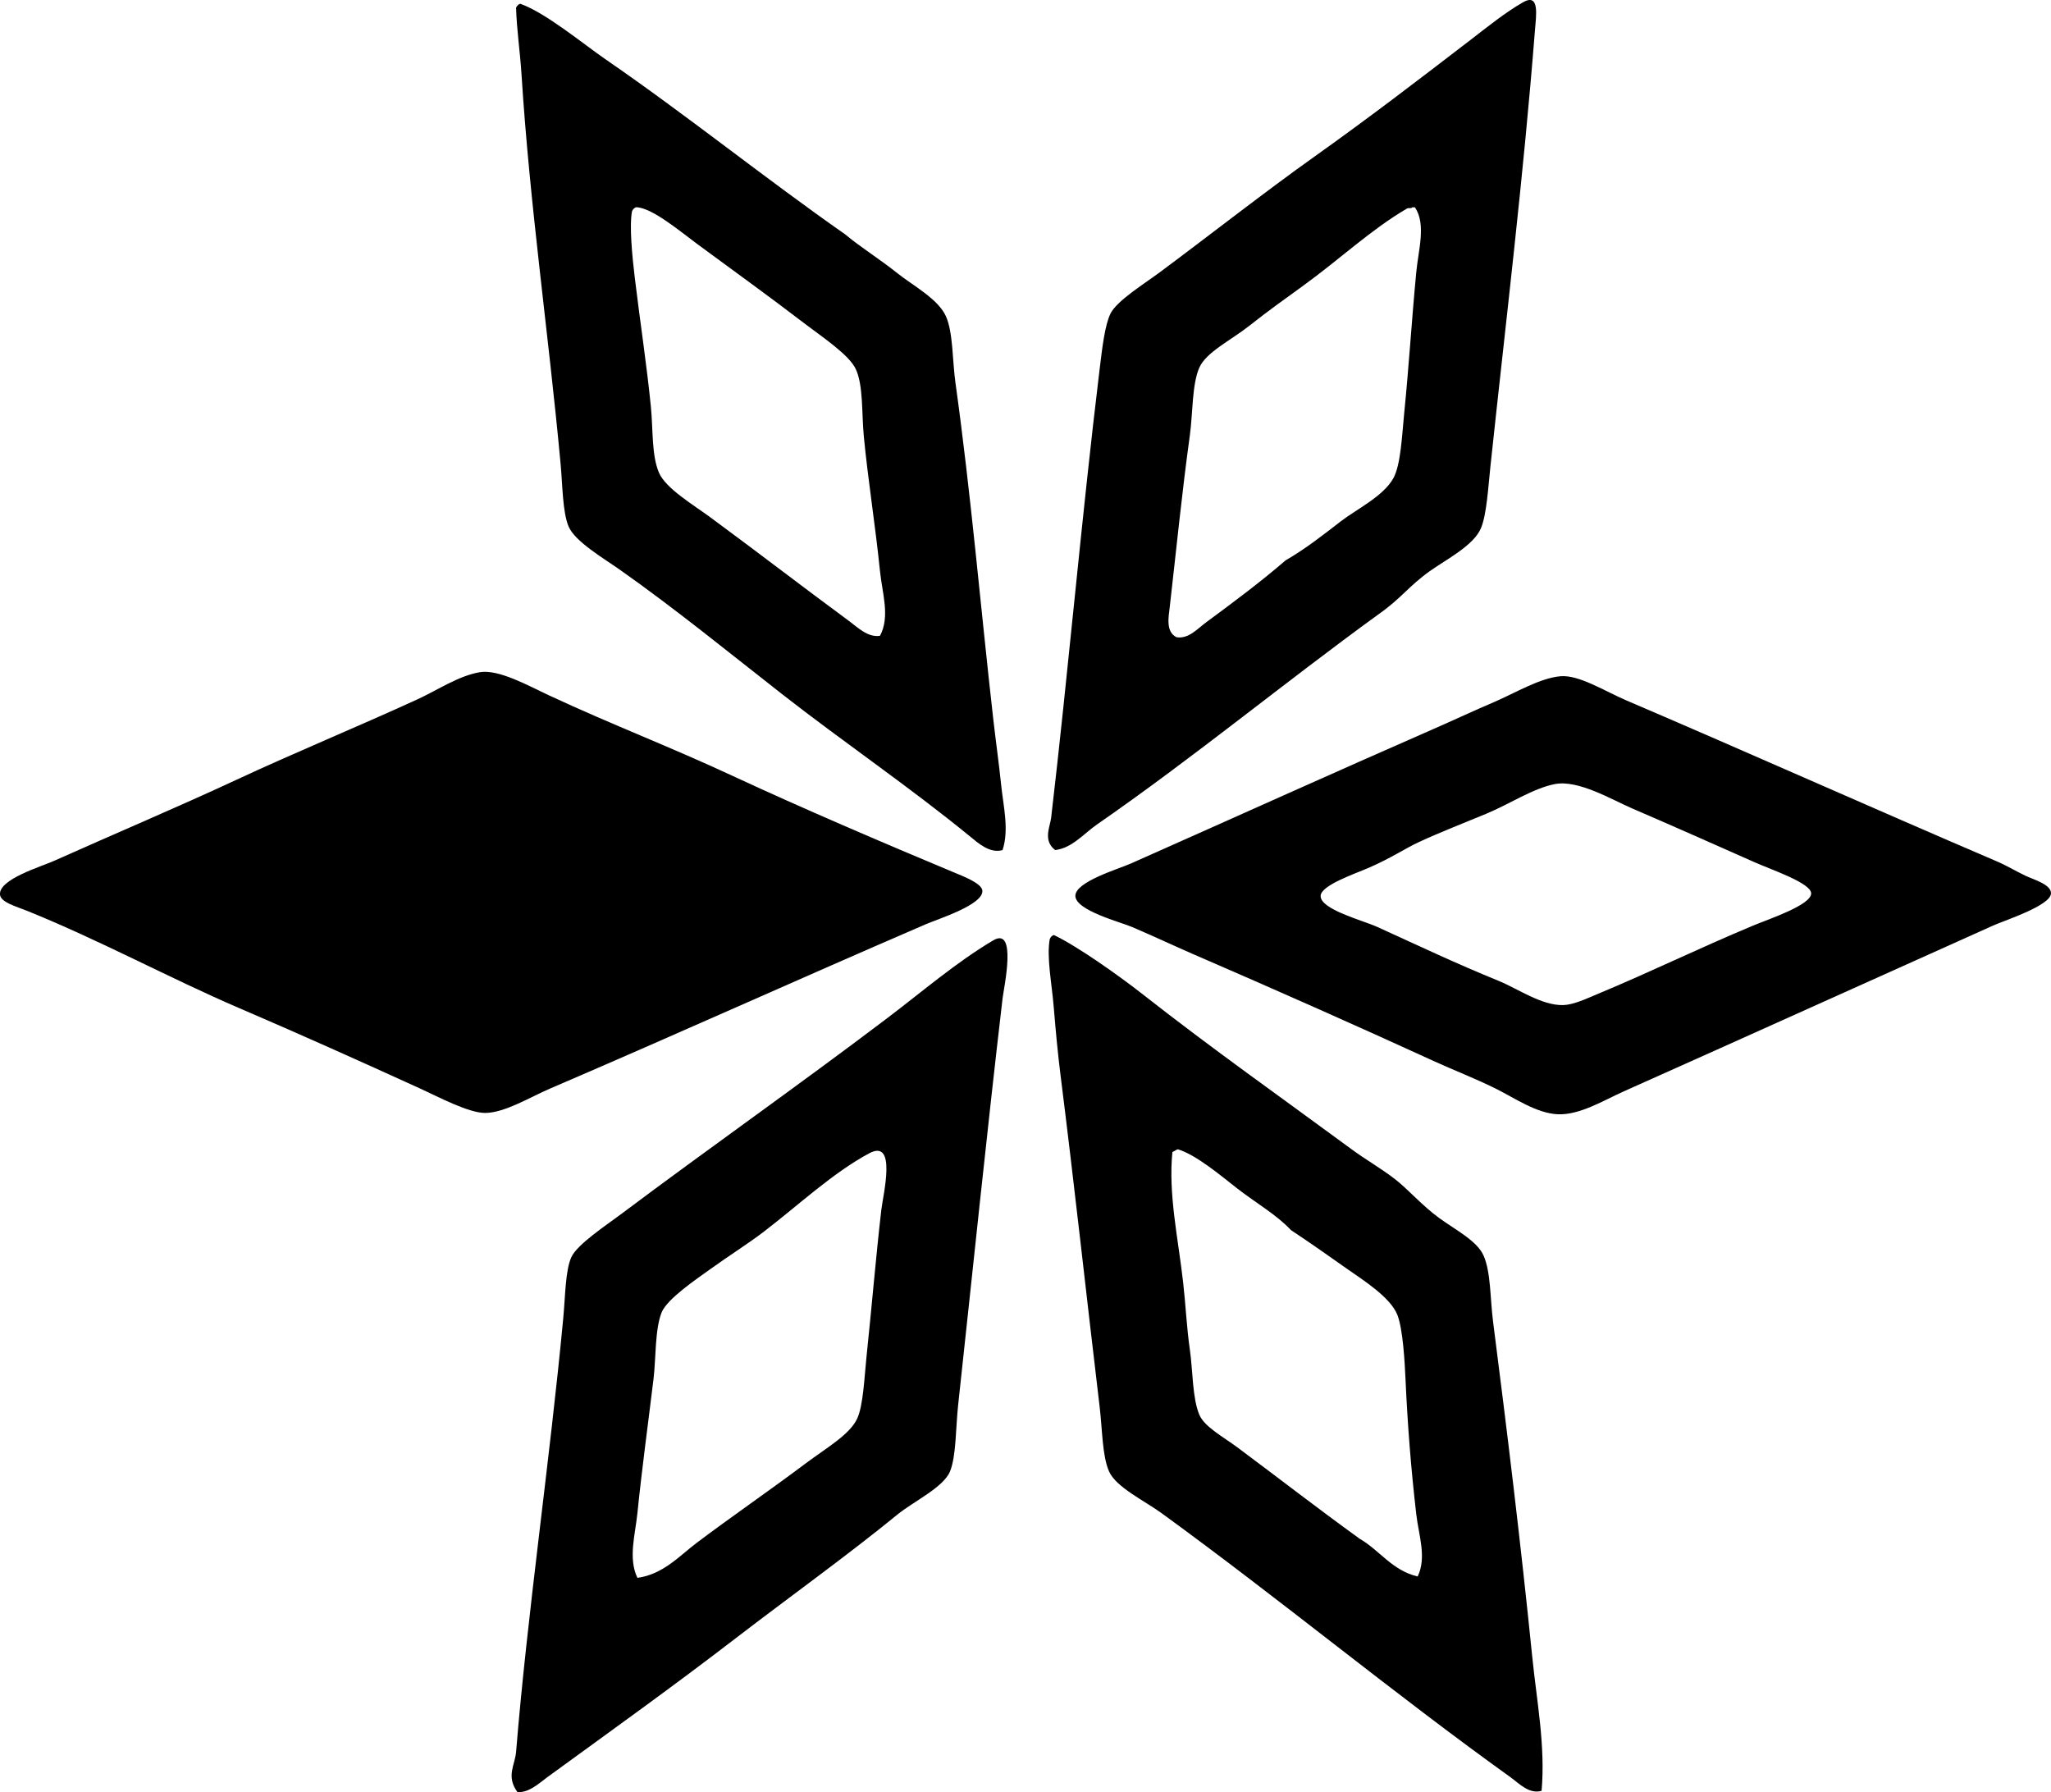 <?xml version="1.0" encoding="iso-8859-1"?>
<!-- Generator: Adobe Illustrator 19.2.0, SVG Export Plug-In . SVG Version: 6.00 Build 0)  -->
<svg version="1.1" xmlns="http://www.w3.org/2000/svg" xmlns:xlink="http://www.w3.org/1999/xlink" x="0px" y="0px"
	 viewBox="0 0 78.895 68.93" style="enable-background:new 0 0 78.895 68.93;" xml:space="preserve">
<g id="Diamond_x5F_Crystal_x5F_Salt">
	<path style="fill-rule:evenodd;clip-rule:evenodd;" d="M53.029,23.625c-3.618,2.623-7.108,5.507-10.833,8.086
		c-0.5,0.346-0.954,0.906-1.607,0.984c-0.482-0.368-0.195-0.9-0.155-1.243c0.652-5.56,1.173-11.572,1.866-17.262
		c0.098-0.808,0.2-1.686,0.415-2.125c0.242-0.497,1.295-1.144,1.917-1.607c1.988-1.478,4.026-3.082,5.962-4.457
		c2.062-1.467,3.952-2.915,5.961-4.458c0.668-0.514,1.348-1.064,2.022-1.451c0.662-0.382,0.511,0.513,0.466,1.088
		c-0.438,5.6-1.113,11.142-1.71,16.743c-0.087,0.817-0.144,1.857-0.363,2.385c-0.283,0.68-1.345,1.211-1.97,1.658
		C54.169,22.56,53.908,23.009,53.029,23.625z M54.117,8.023c-1.396,0.818-2.545,1.923-4.043,3.006
		c-0.6,0.435-1.305,0.935-2.022,1.504c-0.701,0.555-1.652,1.008-1.918,1.606c-0.284,0.64-0.25,1.776-0.363,2.592
		c-0.305,2.203-0.532,4.502-0.777,6.635c-0.041,0.352-0.16,0.93,0.259,1.141c0.463,0.08,0.811-0.327,1.141-0.57
		c1.06-0.78,2.106-1.563,3.059-2.385c0.769-0.445,1.433-0.969,2.125-1.503c0.604-0.466,1.638-0.961,2.021-1.658
		c0.286-0.519,0.332-1.659,0.415-2.488c0.187-1.869,0.285-3.547,0.466-5.443c0.083-0.863,0.385-1.83-0.052-2.487
		c-0.034,0-0.068,0-0.103,0C54.282,8.034,54.189,7.981,54.117,8.023z"/>
	<path style="fill-rule:evenodd;clip-rule:evenodd;" d="M20.01,0.144c0.974,0.342,2.423,1.545,3.266,2.125
		c3.175,2.186,6.157,4.594,9.226,6.738c0.626,0.522,1.308,0.934,2.021,1.504c0.587,0.468,1.571,0.99,1.866,1.658
		c0.275,0.624,0.246,1.705,0.362,2.54c0.596,4.262,0.97,8.658,1.452,12.907c0.099,0.876,0.223,1.747,0.31,2.592
		c0.087,0.826,0.308,1.704,0.052,2.487c-0.486,0.14-0.93-0.262-1.244-0.518c-2.315-1.896-4.827-3.598-7.257-5.495
		c-1.913-1.494-4.061-3.249-6.22-4.769c-0.643-0.452-1.726-1.086-1.97-1.659c-0.235-0.551-0.231-1.564-0.312-2.436
		c-0.464-5.008-1.184-9.922-1.503-14.98c-0.055-0.854-0.182-1.692-0.208-2.54C19.883,0.224,19.935,0.173,20.01,0.144z M24.312,8.126
		c-0.108,0.557,0.007,1.733,0.104,2.539c0.208,1.732,0.456,3.322,0.621,4.977c0.087,0.868,0.023,1.869,0.312,2.54
		c0.261,0.607,1.327,1.237,1.97,1.711c1.915,1.411,3.523,2.653,5.339,3.991c0.339,0.249,0.72,0.641,1.192,0.57
		c0.396-0.738,0.086-1.639,0-2.488c-0.18-1.77-0.463-3.517-0.622-5.184c-0.086-0.898-0.015-1.961-0.312-2.592
		c-0.255-0.544-1.303-1.241-1.918-1.71c-1.511-1.155-2.673-1.985-4.198-3.11c-0.622-0.459-1.733-1.396-2.333-1.399
		C24.393,7.999,24.341,8.051,24.312,8.126z"/>
	<path style="fill-rule:evenodd;clip-rule:evenodd;" d="M18.454,25.854c0.726-0.124,1.878,0.524,2.643,0.881
		c2.521,1.173,4.6,1.949,7.205,3.162c2.505,1.165,5.686,2.528,8.449,3.681c0.272,0.113,1.012,0.393,1.037,0.674
		c0.049,0.543-1.698,1.089-2.178,1.296c-4.939,2.131-9.503,4.196-14.461,6.324c-0.738,0.316-1.744,0.933-2.488,0.933
		c-0.644,0-1.808-0.623-2.488-0.933c-2.362-1.076-4.627-2.093-6.998-3.11c-2.592-1.113-5.356-2.61-8.138-3.732
		c-0.421-0.169-1.01-0.326-1.037-0.622c-0.054-0.591,1.584-1.077,2.073-1.296c2.311-1.034,4.81-2.091,6.998-3.11
		c2.268-1.057,4.639-2.029,6.998-3.11C16.835,26.539,17.641,25.992,18.454,25.854z"/>
	<path style="fill-rule:evenodd;clip-rule:evenodd;" d="M60.027,26.009c0.715-0.061,1.702,0.575,2.54,0.933
		c4.794,2.05,9.235,4.042,14.202,6.169c0.464,0.198,0.685,0.35,1.141,0.57c0.309,0.148,0.985,0.33,0.985,0.674
		c0,0.473-1.781,1.043-2.229,1.244c-4.908,2.2-9.344,4.207-14.202,6.375c-0.771,0.345-1.697,0.918-2.54,0.882
		c-0.828-0.036-1.681-0.637-2.385-0.984c-0.799-0.397-1.66-0.729-2.332-1.037c-3.153-1.444-6.111-2.753-9.331-4.147
		c-0.7-0.303-1.464-0.664-2.332-1.036c-0.438-0.188-2.166-0.632-2.178-1.192c-0.011-0.545,1.654-1.035,2.125-1.244
		c3.984-1.768,7.86-3.521,11.663-5.184c0.744-0.325,1.544-0.701,2.333-1.036C58.262,26.664,59.234,26.075,60.027,26.009z
		 M57.175,31.296c-0.846,0.35-1.813,0.728-2.591,1.089c-0.549,0.254-1.046,0.604-1.918,0.985c-0.557,0.242-1.856,0.679-1.866,1.088
		c-0.013,0.522,1.629,0.942,2.177,1.192c1.703,0.775,3,1.394,4.665,2.073c0.748,0.306,1.658,0.954,2.488,0.934
		c0.399-0.011,0.896-0.248,1.296-0.415c2.142-0.892,3.847-1.739,6.013-2.644c0.591-0.247,2.25-0.793,2.23-1.244
		c-0.019-0.395-1.51-0.896-2.178-1.192c-1.715-0.76-3.109-1.38-4.717-2.073c-0.779-0.337-2.056-1.101-2.954-0.934
		C58.983,30.312,58.055,30.933,57.175,31.296z"/>
	<path style="fill-rule:evenodd;clip-rule:evenodd;" d="M40.536,35.961c0.908,0.428,2.557,1.602,3.421,2.281
		c2.684,2.107,5.342,3.978,8.035,5.961c0.539,0.397,1.126,0.73,1.658,1.14c0.522,0.402,1.042,1.017,1.711,1.504
		c0.624,0.455,1.461,0.877,1.71,1.451c0.279,0.645,0.245,1.615,0.363,2.54c0.543,4.234,1.07,8.562,1.503,12.855
		c0.175,1.736,0.514,3.448,0.363,5.183c-0.479,0.141-0.868-0.285-1.192-0.518c-4.545-3.262-8.78-6.78-13.426-10.16
		c-0.653-0.476-1.749-0.993-2.021-1.606c-0.261-0.59-0.255-1.582-0.362-2.488c-0.497-4.16-0.974-8.549-1.504-12.751
		c-0.101-0.801-0.188-1.718-0.259-2.592c-0.074-0.925-0.284-1.949-0.155-2.645C40.41,36.042,40.462,35.99,40.536,35.961z
		 M45.098,44.307c-0.161,1.63,0.219,3.298,0.415,5.028c0.093,0.817,0.133,1.72,0.259,2.592c0.113,0.782,0.092,1.846,0.363,2.488
		c0.196,0.465,0.939,0.862,1.451,1.244c1.687,1.256,3.089,2.349,4.717,3.524c0.777,0.45,1.239,1.215,2.229,1.451
		c0.355-0.739,0.042-1.578-0.052-2.385c-0.201-1.733-0.335-3.436-0.414-5.184c-0.03-0.67-0.099-1.937-0.312-2.487
		c-0.264-0.684-1.337-1.354-1.918-1.763c-0.731-0.516-1.439-1.015-2.177-1.503c-0.558-0.596-1.325-1.027-2.073-1.607
		c-0.604-0.469-1.566-1.288-2.281-1.503C45.229,44.23,45.175,44.279,45.098,44.307z"/>
	<path style="fill-rule:evenodd;clip-rule:evenodd;" d="M19.906,68.929c-0.451-0.619-0.095-1.033-0.053-1.556
		c0.427-5.269,1.301-11.221,1.815-16.69c0.078-0.828,0.079-1.826,0.311-2.333c0.225-0.49,1.33-1.218,1.918-1.658
		c3.463-2.596,6.748-4.895,10.211-7.517c1.371-1.038,2.676-2.165,4.096-3.006c0.931-0.553,0.412,1.808,0.362,2.229
		c-0.603,5.152-1.132,10.322-1.711,15.654c-0.093,0.859-0.071,1.952-0.311,2.54c-0.25,0.615-1.409,1.158-2.021,1.658
		c-1.88,1.538-4.265,3.254-6.169,4.718c-2.5,1.922-4.803,3.566-7.309,5.391C20.736,68.585,20.363,68.949,19.906,68.929z
		 M26.8,59.339c1.378-1.037,2.75-1.974,4.198-3.059c0.81-0.605,1.679-1.097,1.971-1.71c0.239-0.505,0.281-1.614,0.362-2.385
		c0.202-1.909,0.355-3.784,0.57-5.65c0.067-0.582,0.611-2.757-0.467-2.177c-1.405,0.757-2.691,1.969-4.043,3.007
		c-0.603,0.463-1.353,0.932-2.073,1.451c-0.508,0.366-1.651,1.133-1.866,1.658c-0.261,0.638-0.22,1.785-0.311,2.541
		c-0.217,1.792-0.449,3.478-0.622,5.183c-0.085,0.83-0.361,1.736,0,2.488C25.509,60.553,26.143,59.834,26.8,59.339z"/>
</g>
<g id="Layer_1">
</g>
</svg>
